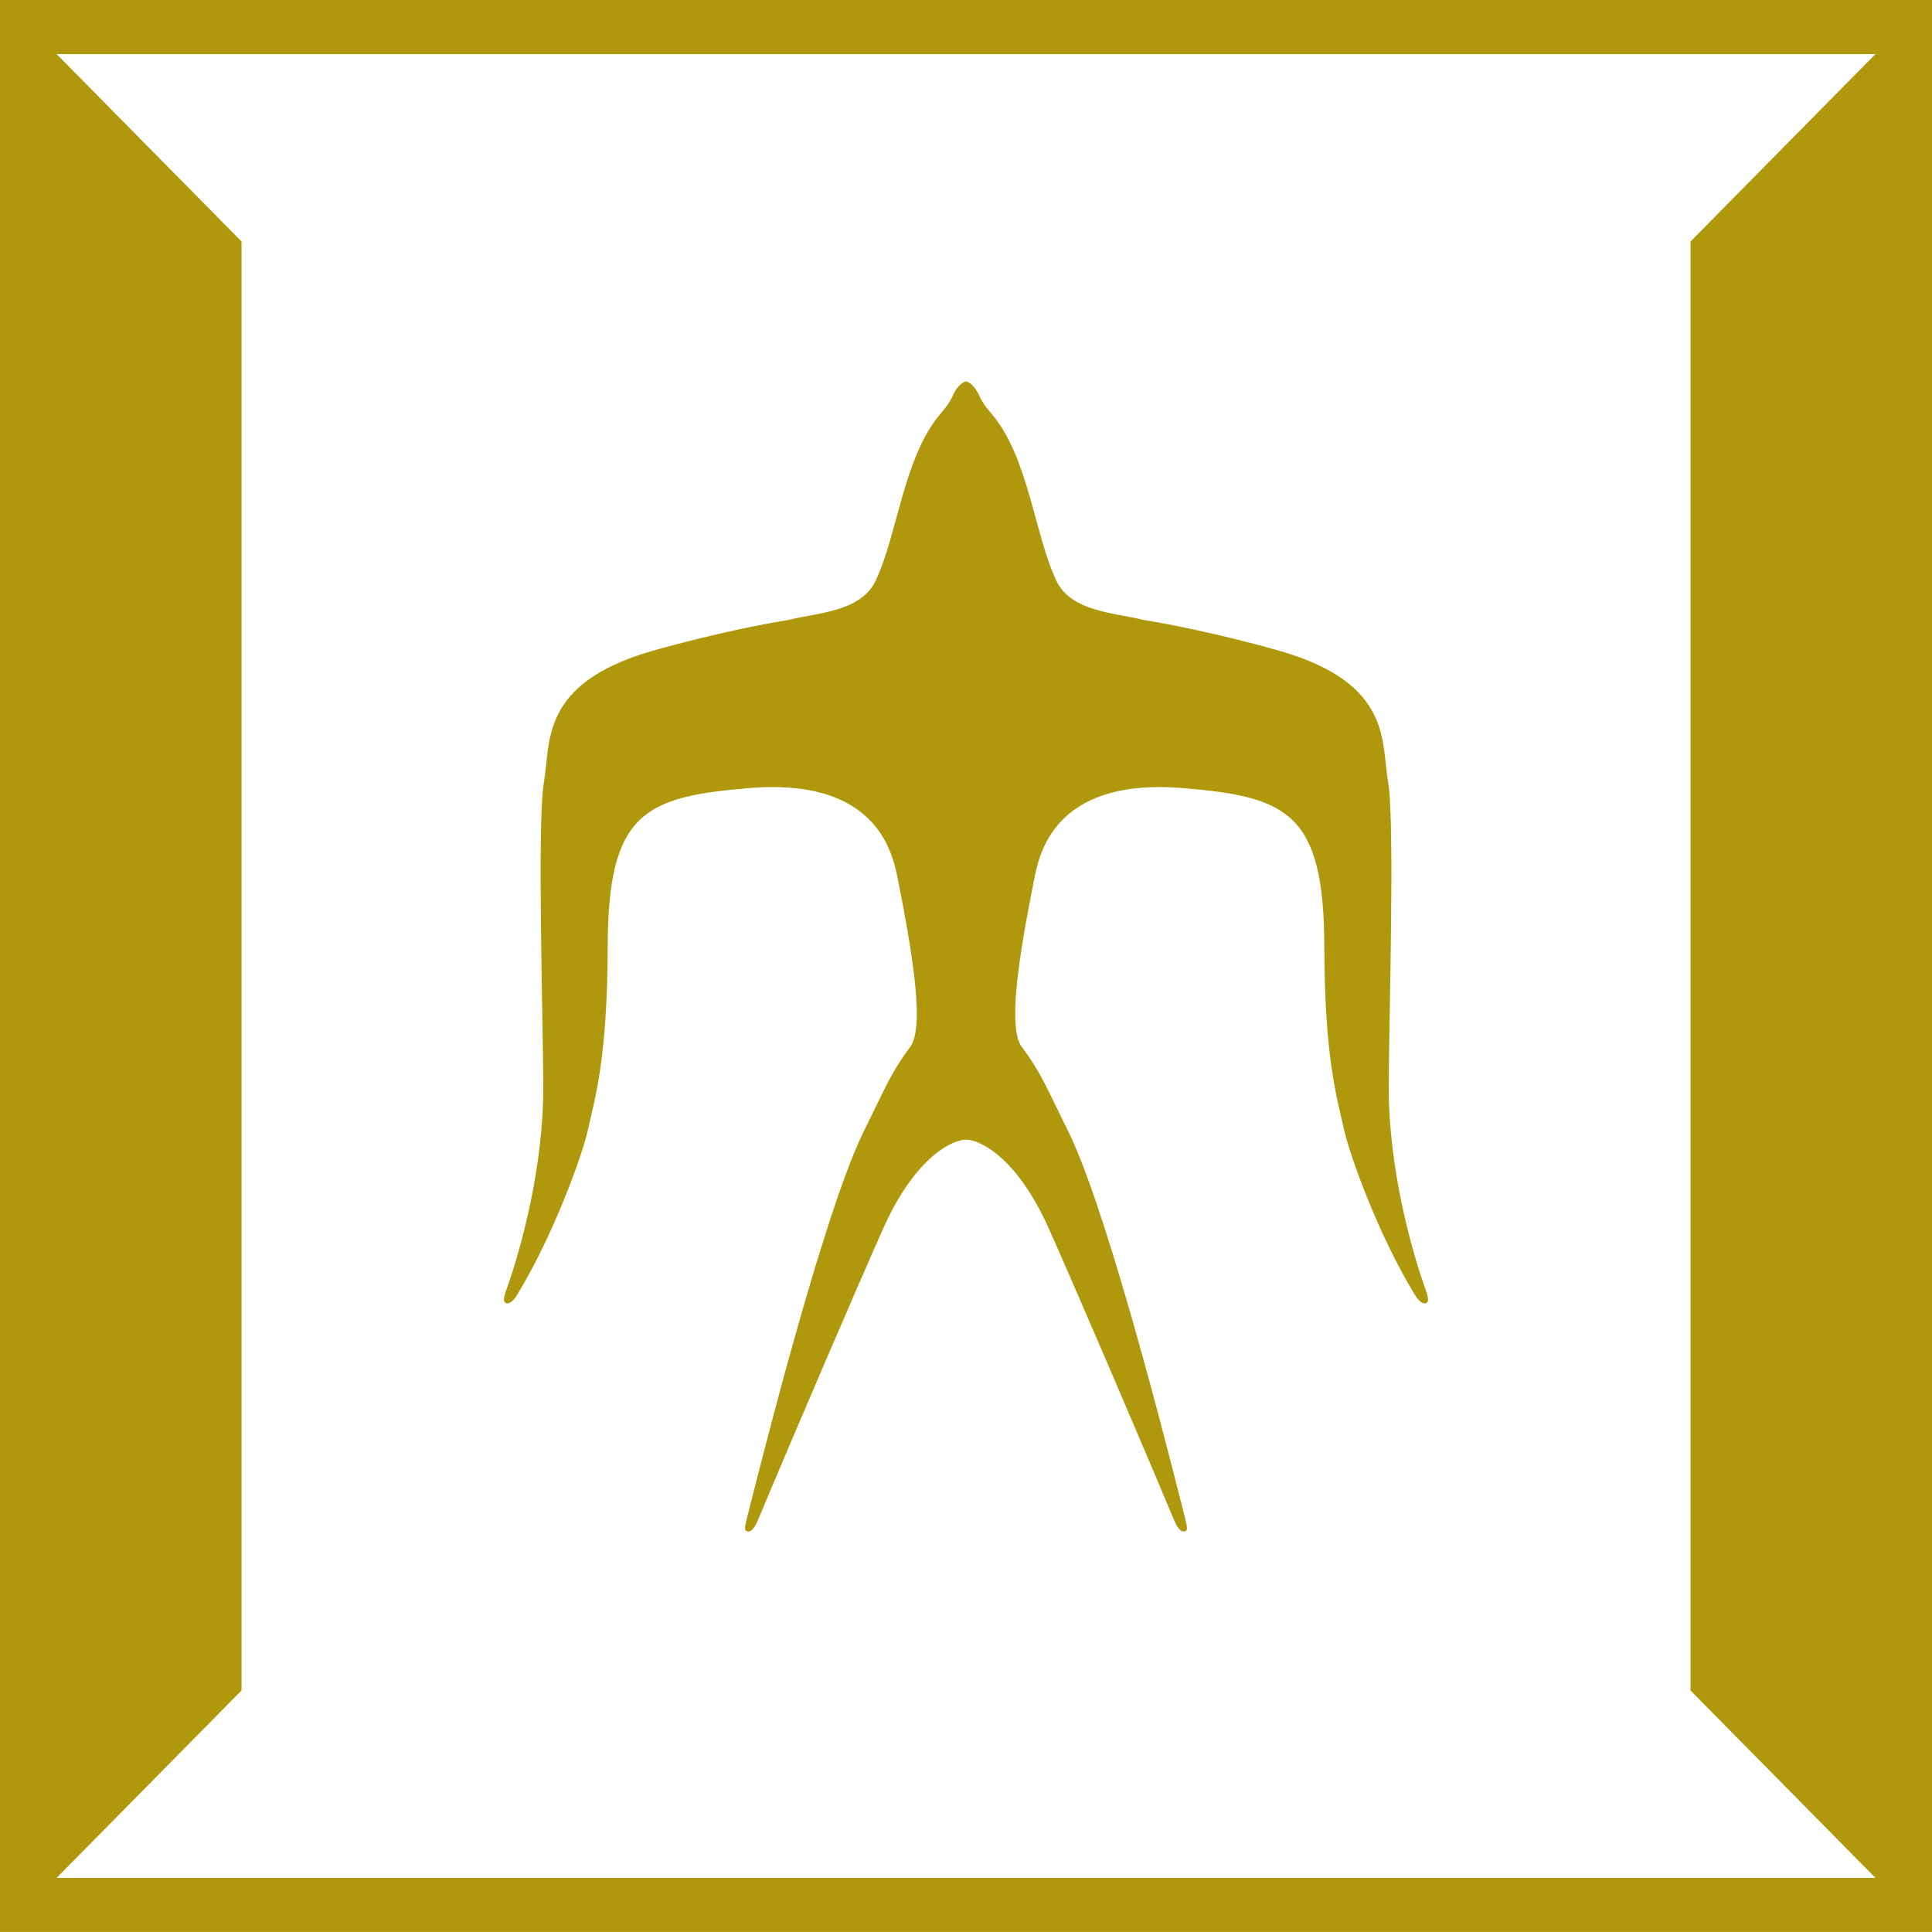 <svg height="296.527pt" viewBox="0 0 296.531 296.527" width="296.531pt" xmlns="http://www.w3.org/2000/svg"><path d="m218.734 197.73c.555 1.52.555 2.039.207 2.242-.324.188-.91.133-1.754-1.191-.031-.051-.062-.102-.094-.152-.016-.031-.035-.062-.055-.094-5.574-9.219-9.879-21.242-10.738-25.117-1.074-4.844-3.004-10.988-3.039-28.113-.043-20.551-5.625-23.027-21.738-24.348-20.109-1.645-22.109 10.551-22.852 14.297-2.395 12.039-4.008 22.59-1.82 25.469 2.996 3.984 3.895 6.473 7 12.695 5.402 10.801 13.566 41.777 17.91 59.082.434 1.734.57 2.281.227 2.484-.348.203-.988.227-1.816-1.727-5.891-14.094-15.797-37.113-19.25-44.809-4.938-11.004-10.656-13.531-12.652-13.531h-.004-.004c-1.996 0-7.715 2.527-12.652 13.531-3.453 7.695-13.359 30.715-19.25 44.809-.828 1.953-1.469 1.93-1.816 1.727-.344-.203-.207-.75.227-2.484 4.344-17.305 12.508-48.281 17.91-59.082 3.105-6.223 4.004-8.711 7-12.695 2.188-2.879.574-13.43-1.816-25.469-.746-3.746-2.746-15.941-22.855-14.297-16.113 1.32-21.695 3.797-21.738 24.348-.035 17.125-1.965 23.27-3.039 28.113-.859 3.875-5.168 15.898-10.738 25.117-.019.031-.039.062-.055.094-.031.051-.062.102-.094.152-.844 1.324-1.43 1.379-1.754 1.191-.348-.203-.348-.723.207-2.242 2.211-6.23 5.586-18.551 5.586-30.797 0-9.207-.977-40.715.094-46.855 1.078-6.152-.695-15.16 16.574-20.16 0 0 10.398-3.039 21.031-4.781 4.438-1.125 11.02-1.215 13.309-6 3.316-6.945 4.27-18.781 9.785-25.426.527-.633 1.441-1.609 2.059-2.988.828-1.855 1.879-2.172 2.031-2.172s1.203.316 2.031 2.172c.617 1.379 1.535 2.355 2.059 2.988 5.516 6.645 6.469 18.48 9.781 25.426 2.293 4.785 8.875 4.875 13.312 6 10.633 1.742 21.031 4.781 21.031 4.781 17.27 5 15.496 14.008 16.574 20.16 1.07 6.141.094 37.648.094 46.855 0 12.246 3.375 24.566 5.586 30.797zm69.117 90.496h-279.164l28.383-28.762v-222.402l-28.383-28.762h279.164l-28.383 28.762v222.402zm-287.852 8.301h296.531v-296.527h-296.531zm0 0" fill="#B0980C"/></svg>